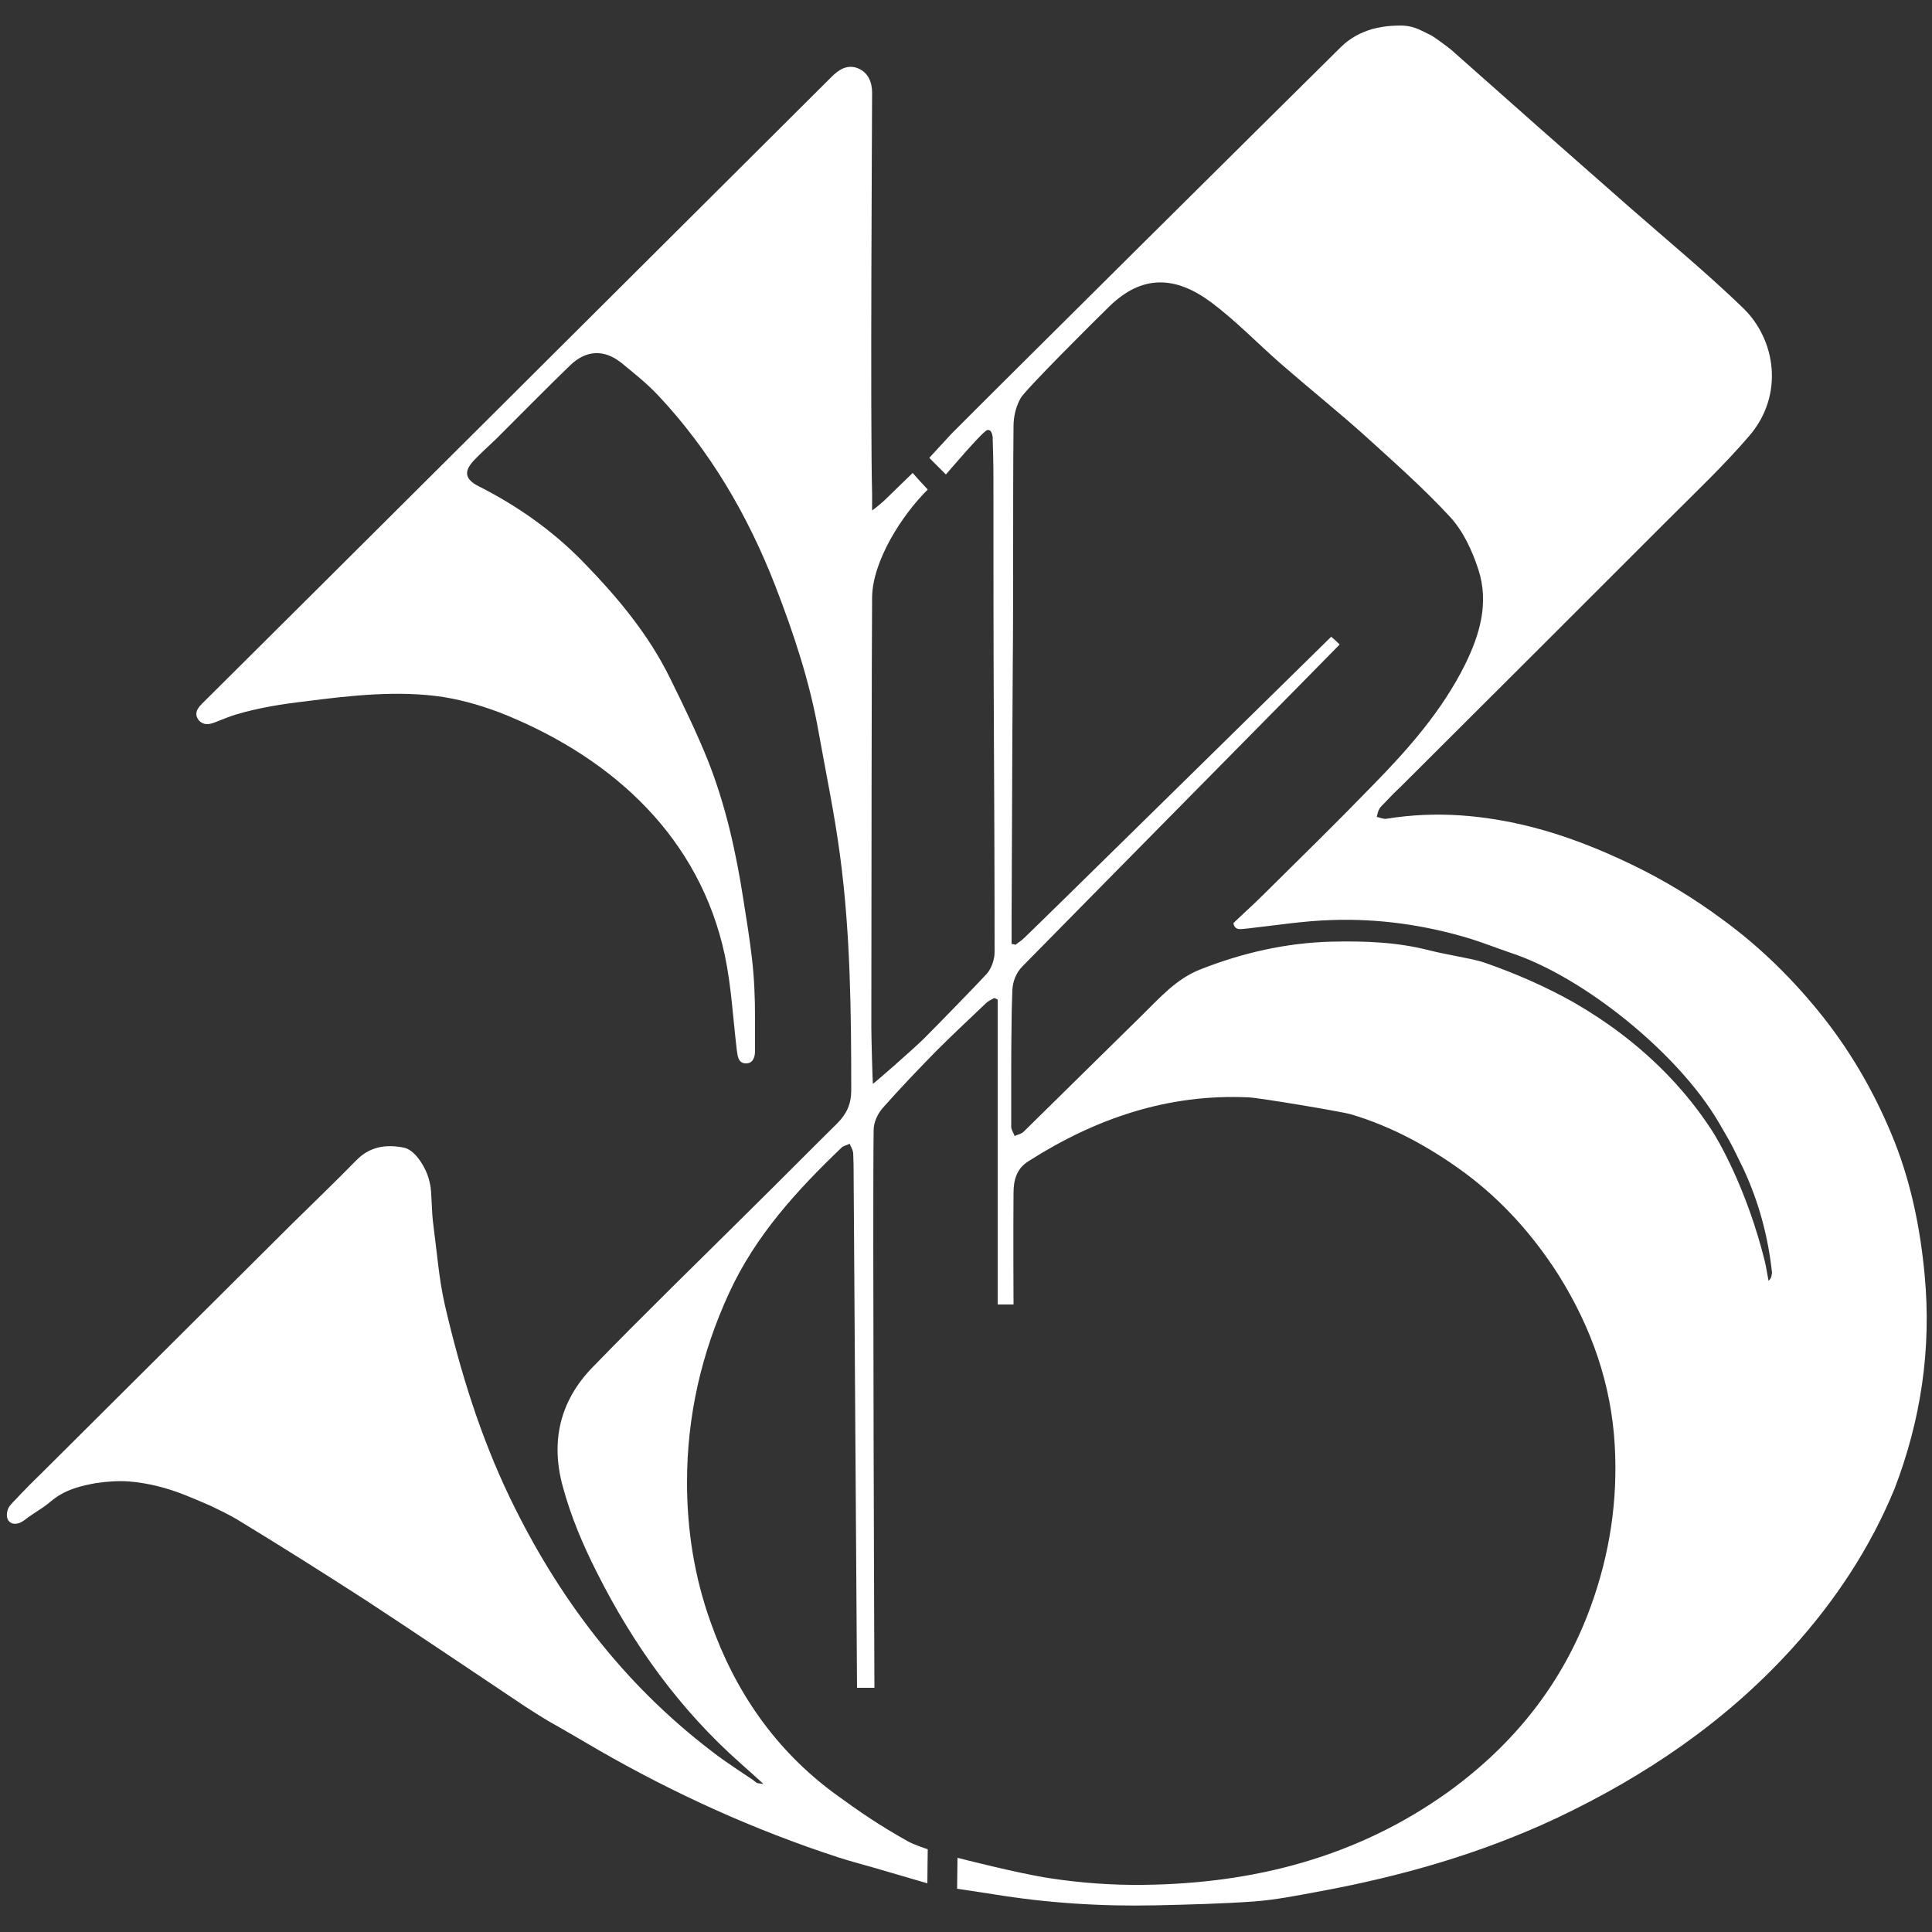 <?xml version="1.0" encoding="utf-8"?>
<svg version="1.1" id="logo" xmlns="http://www.w3.org/2000/svg" xmlns:xlink="http://www.w3.org/1999/xlink" x="0px" y="0px"
	 viewBox="0 0 500 500" enable-background="new 0 0 500 500" xml:space="preserve">
<rect x="0" y="0" width="500" height="500" fill="#333333" stroke="none"/>
<g id="global">
	<g>
		<path fill="#FFFFFF" d="M498.1,330c-1.1-11.8-3.4-23.3-7.7-34.3c-4.6-11.6-10.7-22.5-18.5-32.4c-7.6-9.6-16.3-18.2-26.2-25.4
			c-7.3-5.4-15-10.1-23.3-14.1c-8.3-4-16.8-7.4-25.7-9.7c-12.5-3.2-25.1-4.3-37.9-2.2c-0.8,0.1-1.7-0.3-2.5-0.5
			c0.2-0.7,0.3-1.5,0.7-2.1c0.4-0.7,1.2-1.3,1.7-1.9c1.3-1.4,2.6-2.7,4-4c23.1-23,46.2-46.1,69.2-69.1c7.1-7.1,14.4-14,20.9-21.6
			c9-10.6,6.7-24.8-1.6-32.9c-9.4-9.1-19.6-17.5-29.4-26.1C406.4,40.2,391,26.6,375.7,13c-0.8-0.7-4.3-3.3-5.4-3.9
			c-1.7-0.8-3.4-1.8-5.2-2.2c-1.7-0.4-3.4-0.3-5.1-0.2c-1.6,0.1-3.2,0.4-4.8,0.8c-3.1,0.9-5.9,2.4-8.2,4.7
			C332,27,255.4,103,246.3,112.2c-0.7,0.7-5.8,6.3-5.8,6.3l4.3,4.3c0,0,9.6-11.3,10.7-11.5c1-0.2,1.3,1,1.4,1.8
			c0.1,3.5,0.2,7.1,0.2,10.6c0,20.6,0,41.2,0.1,61.7c0.1,20.3,0.2,40.6,0.2,61c0,1.9-0.8,4.3-2.1,5.7c-1.9,2.1-12.6,13.1-16.1,16.6
			c-3.5,3.4-12.2,11-13.3,11.8c-0.1-1-0.4-12-0.4-14.7c0-24,0.1-103.4,0.2-111.2c0.1-9.4,7.7-21.3,14.4-27.9
			c-0.5-0.5-3.4-3.7-3.9-4.3c-3.3,3.2-4.1,4-7,6.8c-0.7,0.7-2.6,2.3-3.5,2.9c0-1.1,0-2.1,0-4.3c-0.5-18.4,0-99.9,0-103.8
			c0-2.7-1-5.2-3.6-6.3c-2.7-1.1-4.9,0.2-6.8,2.1c-5.4,5.4-154.9,154.3-162.9,162.2c-0.9,0.9-1.9,2-1.5,3.4c0.4,1.2,1.4,2,2.7,2
			c1.2,0,2.3-0.6,3.4-1c1.3-0.5,2.5-1,3.8-1.4c5.9-1.8,12.2-2.8,18.3-3.5c11.6-1.5,24-2.9,35.7-1.1c5.6,0.9,11.1,2.6,16.3,4.7
			c27.9,11.5,50,31.8,56.5,62.2c1.7,8.1,2.1,16.4,3.1,24.6c0.2,1.5,0.4,3.2,2.2,3.3c1.9,0.1,2.5-1.5,2.5-3.2c0-2.9,0-5.8,0-8.7
			c0-5.1-0.2-10.2-0.8-15.3c-0.6-5.1-1.4-10.1-2.2-15.1c-1.9-12.3-4.6-24.5-9.2-36.1c-2.9-7.2-6.3-14.2-9.7-21.1
			c-5.7-11.7-14-21.5-23-30.7c-7.8-7.9-16.8-14.2-26.7-19.2c-3.5-1.8-3.8-3.8-1.2-6.6c1.8-1.9,3.8-3.7,5.7-5.5
			c6.4-6.4,12.7-12.8,19.2-19.1c4.1-4,8.8-4.3,13.3-0.7c3.3,2.7,6.7,5.4,9.6,8.5c13.4,14.3,23.1,30.9,30.2,49.1
			c4.8,12.4,9,25,11.3,38.2c1.9,10.6,4.1,21.1,5.5,31.7c2.7,20.2,2.9,40.5,2.9,60.8c0,3.5-1.2,6.1-3.6,8.5
			c-7.4,7.3-14.7,14.7-22.1,22c-13.8,13.7-27.7,27.2-41.2,41.1c-8.5,8.7-11,19.3-7.7,31.1c2.1,7.7,5.2,15,8.8,22.1
			c9.4,18.7,21.4,35.4,37.1,49.3c1.8,1.6,3.7,3.3,6,5.4c-0.4-0.1-0.9-0.1-1.4-0.2c-0.5-0.1-1-0.6-1.4-0.9c-1.2-0.8-2.4-1.6-3.6-2.4
			c-2.5-1.7-4.9-3.3-7.3-5.2c-22.7-17.4-39.5-39.6-51.9-65.3c-7.7-16-12.9-32.8-16.9-50.1c-1.5-6.6-2-13.4-2.9-20.2
			c-0.3-2.1-0.4-4.2-0.5-6.4c-0.1-1.7-0.1-3.4-0.5-5c-0.3-1.4-0.8-2.7-1.5-4c-1.1-2-2.9-4.5-5.2-5c-4.6-0.9-8.8-0.3-12.3,3.3
			c-5.6,5.7-11.4,11.3-17.1,16.9c-21.4,21.3-42.9,42.7-64.3,64c-1.5,1.5-3,2.9-4.4,4.4c-0.7,0.7-1.4,1.4-2,2.1
			c-0.7,0.7-1.4,1.4-2,2.2c-0.6,0.9-0.9,2.5-0.3,3.5c1,1.5,2.9,1,4.1,0.1c1.5-1.2,3.2-2.2,4.8-3.3c1.5-1,2.8-2.3,4.3-3.2
			c2.9-1.8,6.3-2.6,9.7-3.2c2.8-0.4,5.6-0.6,8.4-0.4c4.9,0.4,9.6,1.6,14.2,3.4c2.3,0.9,4.6,1.9,6.9,2.9c2.3,1.1,4.6,2.2,6.8,3.5
			c11.2,6.8,22.3,13.8,33.3,20.9c13.9,9.1,27.6,18.4,41.4,27.6c0.9,0.6,4.7,3,5.9,3.7c4.3,2.4,8.5,4.9,12.8,7.4
			c19.8,11.4,40.5,20.8,62.3,27.9c3.1,1,6.2,1.8,9.3,2.7c4.5,1.3,8.9,2.6,13.7,4c0-2.1,0.1-8.8,0.1-8.8s-3.6-1.2-5.2-2.1
			c-7.3-4.1-12.3-7.5-19-12.4c-15.3-11.3-25.7-26.4-32-44.3c-4.2-11.7-6.1-23.8-6.1-36.2c0-17.1,3.7-33.4,10.9-49
			c6.8-14.8,17.5-26.5,29.1-37.6c0.5-0.5,1.4-0.6,2.1-1c0.3,0.8,0.8,1.5,0.9,2.4c0,1,0.1,1.9,0.1,2.9c0,2,0.9,135.5,0.9,135.5l4.5,0
			c0,0-0.5-125.8-0.2-144.4c0-1.9,1-4.1,2.3-5.6c4.5-5.1,9.2-10,14-14.9c4.2-4.2,8.5-8.2,12.8-12.3c0.6-0.6,1.4-0.9,2.1-1.3
			c0.3,0.1,0.6,0.2,0.9,0.4v78.9l4.1,0c0,0-0.1-19.3,0-28.9c0-3.3,0.8-6.3,3.9-8.2c17.4-11.1,36.2-17.5,57-16.5
			c2.6,0.1,24.2,3.7,26.5,4.4c10.7,3.2,20.3,8.5,29.2,15c9.9,7.3,18,16.4,24.6,26.8c8.4,13.5,13.5,28,14.4,43.9
			c0.8,14.3-1.3,28.1-6.2,41.6c-7.2,19.9-19.8,35.6-36.7,47.9c-23.6,17-50.5,23.9-79.2,24.2c-8,0.1-16.1-0.5-24-1.7
			c-8.1-1.2-24-5.3-24-5.3l-0.1,8c0,0,6.5,1,9.2,1.4c14,2.3,28,3.2,42.2,2.9c8.5-0.2,16.9-0.4,25.4-1c5.5-0.4,11-1.5,16.4-2.5
			c21.4-3.9,42.2-9.8,62-19.1c23-10.9,43.8-25,61-44c11.1-12.3,20.1-25.9,26.4-41.2C497.1,367.6,499.9,349.2,498.1,330z
			 M458.3,330.7c-0.1,0.3-0.4,0.5-0.6,0.8c-0.4-2-0.6-3.6-1-5.2c-4.6-18.5-12-31.3-13.9-34.1c-6.3-9.6-14.2-17.8-23.3-24.7
			c-3.8-2.9-7.8-5.5-11.9-7.9c-7.4-4.2-15.2-7.6-23.2-10.4c-2.3-0.8-4.8-1.2-7.2-1.7c-2.4-0.5-4.7-0.9-7.1-1.5
			c-8.4-2.2-16.9-2.5-25.5-2.3c-11.8,0.3-23.1,2.9-34,7.2c-6.3,2.5-10.5,7.4-15.1,11.9c-10.2,10-20.4,20.1-30.6,30.1
			c-0.6,0.6-1.5,0.7-2.3,1.1c-0.3-0.8-0.9-1.6-0.9-2.4c0-3.2,0-6.5,0-9.7c0-5.7,0-11.4,0.1-17.1c0-2.9,0.1-5.7,0.2-8.6
			c0.1-2.2,1-4.5,2.6-6.1c21.2-21.6,81.4-82.5,82.1-83.3c-0.7-0.7-1.4-1.4-2.2-2c-15,14.7-76.3,75-79.4,77.9
			c-0.7,0.7-1.5,1.2-2.3,1.8c-0.3-0.1-0.7-0.2-1-0.2c0-2.1,0-4.2,0-6.3c0.1-16,0.1-32,0.2-48.1c0-5.8,0.1-11.6,0.1-17.4
			c0.1-10.4,0.1-20.7,0.1-31.1c0-10.4,0-20.7,0.1-31.1c0-2.5,0.6-5,1.8-7.2c1.2-2.2,18.9-19.8,23-23.8c8.5-8.3,17.1-7.9,26.3-1.1
			c6.3,4.7,11.9,10.5,17.8,15.7c7,6.1,14.2,11.9,21.2,18.1c7.8,7.1,15.8,14.1,22.9,21.8c3.4,3.7,5.7,8.7,7.3,13.6
			c2.8,8.6,0.4,16.8-3.5,24.7c-5.9,11.8-14.5,21.6-23.6,30.9c-9.3,9.6-18.9,19-28.4,28.4c-2.5,2.5-5.2,4.9-7.9,7.5
			c0.4,2.1,2,1.5,3.6,1.4c7.3-0.8,14.6-2,22-2.2c12.1-0.4,24,1.3,35.6,4.8c3.5,1.1,6.8,2.4,10.3,3.6c19.1,6.2,43.6,26.1,54,43.8
			c1.3,2.3,2.7,4.5,3.9,6.9c0.5,1.1,2.3,4.6,2.6,5.3c4,8.6,6.4,17.6,7.4,26.9C458.5,329.7,458.5,330.3,458.3,330.7z"/>
	</g>
</g>
</svg>
